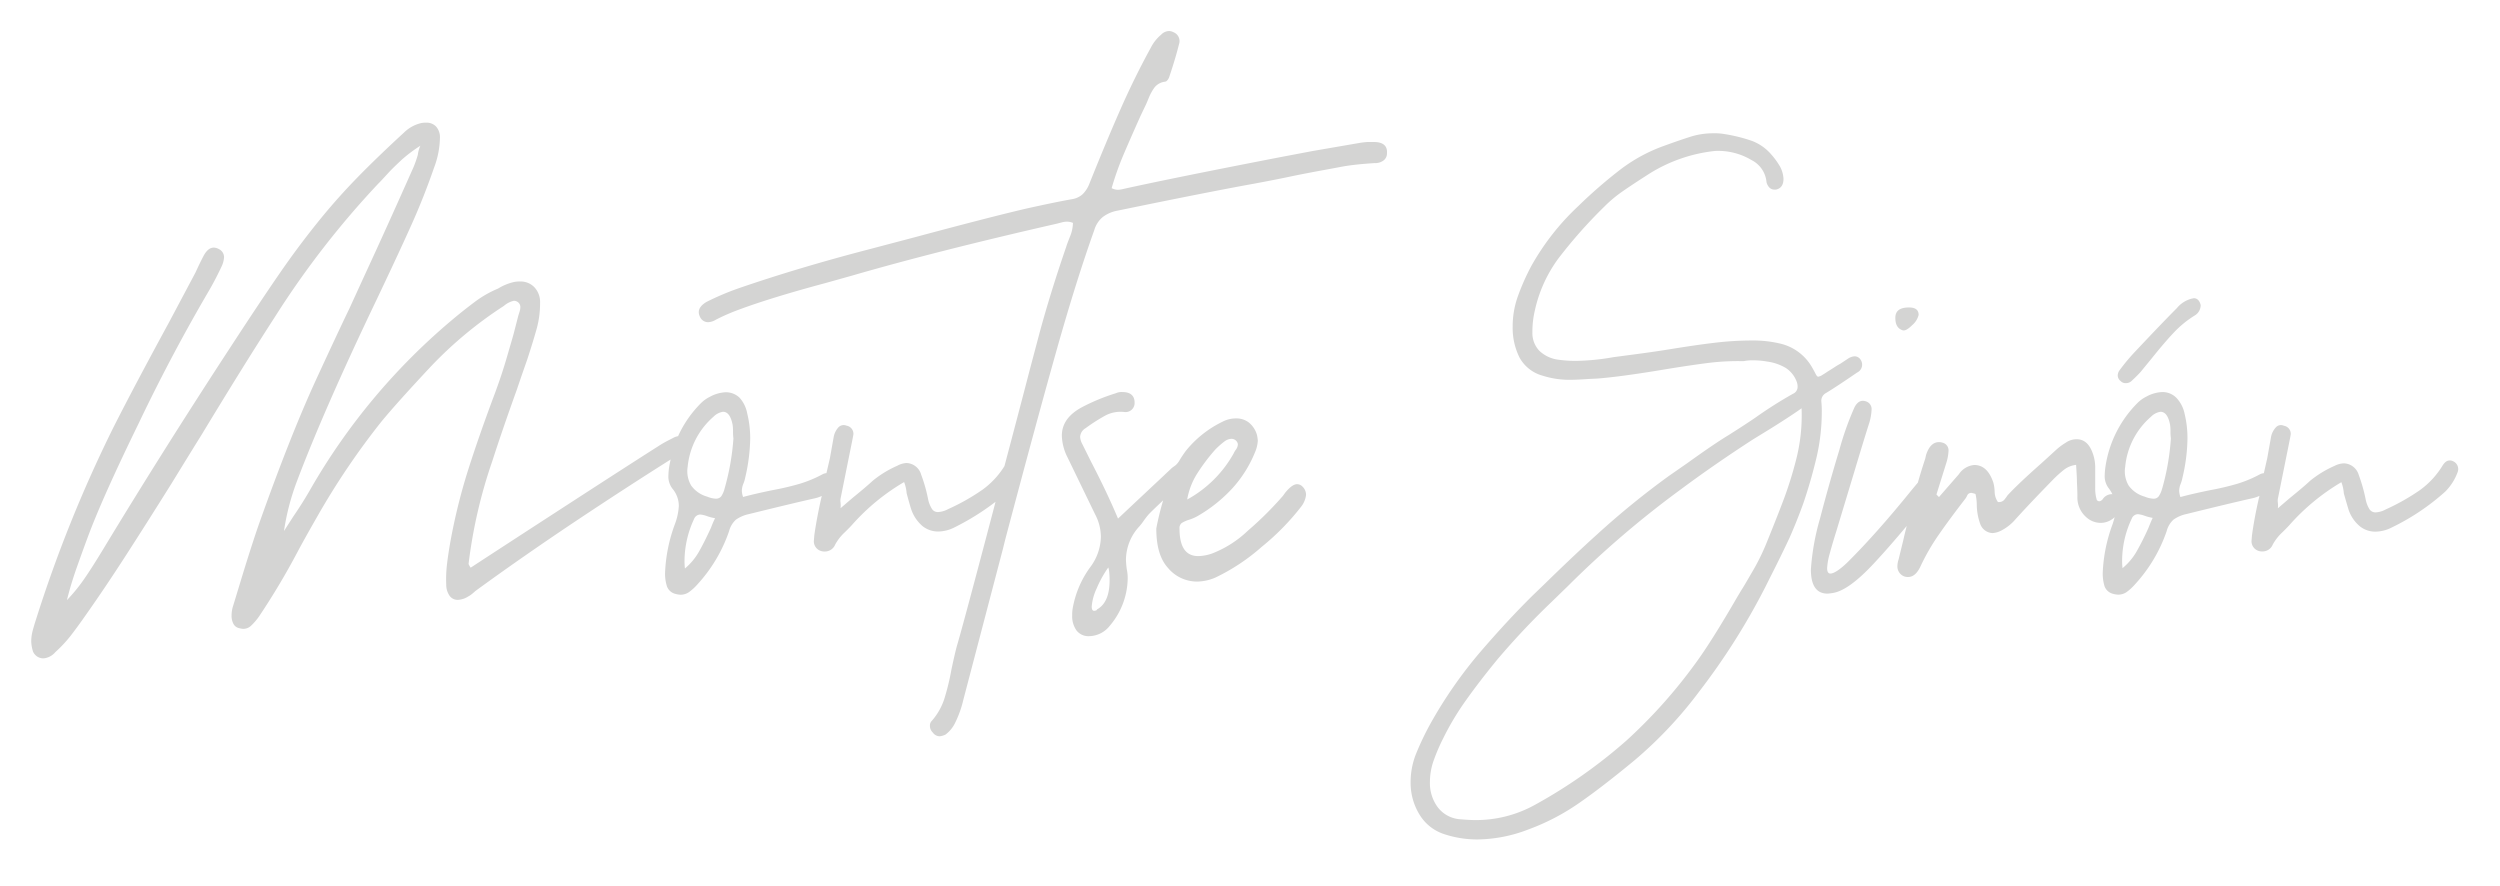 <svg xmlns="http://www.w3.org/2000/svg" data-name="Layer 1" viewBox="0 0 365 129.3">
  <path fill="#d4d4d3" d="M200.55 20.73h-.88a12.23 12.23 0 0 0-1.25.15l-1.45.25-5.28.91-4.8.91Q171.17 26 164 27.59a3.52 3.52 0 0 1-.79.12 2.06 2.06 0 0 1-.91-.24 43.28 43.28 0 0 1 1.67-4.74q.95-2.24 2.58-5.88l.67-1.4c.12-.24.29-.64.51-1.18a7.12 7.12 0 0 1 .82-1.49 2.3 2.3 0 0 1 1.52-.85.49.49 0 0 0 .36-.21 1.37 1.37 0 0 0 .25-.4c.6-1.78 1.09-3.39 1.45-4.85a1.39 1.39 0 0 0-.79-1.76 1.49 1.49 0 0 0-.66-.18 1.65 1.65 0 0 0-1.16.54A6 6 0 0 0 168 7q-2.37 4.32-4.43 9c-1.38 3.13-2.88 6.73-4.5 10.77a4.34 4.34 0 0 1-1 1.58 3 3 0 0 1-1.55.73c-1.61.28-3.78.73-6.49 1.33q-5 1.15-16.33 4.19l-6.67 1.76q-10.5 2.73-19.31 5.77a39.82 39.82 0 0 0-4.55 1.94c-.77.45-1.15.95-1.15 1.52a1.57 1.57 0 0 0 .18.67 1.28 1.28 0 0 0 1.15.78 2.29 2.29 0 0 0 1.16-.36 29.77 29.77 0 0 1 3.34-1.46q4.72-1.76 12.62-3.88l3.89-1.09q12.38-3.59 29.92-7.59l.7-.18a3.19 3.19 0 0 1 .82-.12 2.54 2.54 0 0 1 .85.18 5.45 5.45 0 0 1-.43 2c-.28.71-.47 1.2-.55 1.49q-2.3 6.67-3.94 12.74l-1.4 5.28q-1.69 6.51-3.68 14a12.08 12.08 0 0 1-3.24 3.47 31.12 31.12 0 0 1-5 2.82 3.46 3.46 0 0 1-1.46.42 1 1 0 0 1-.88-.45 4.33 4.33 0 0 1-.58-1.49 22.47 22.47 0 0 0-1-3.52 2.32 2.32 0 0 0-2.12-1.7 3.16 3.16 0 0 0-1.37.4 15.42 15.42 0 0 0-3.58 2.19q-.91.85-3 2.55l-1.7 1.46a4 4 0 0 0 0-.82 1.77 1.77 0 0 1 0-.58l1.7-8.44c.12-.6.18-.93.18-1a1.2 1.2 0 0 0-1-1.21 1.07 1.07 0 0 0-1.16.21 2.87 2.87 0 0 0-.72 1.43l-.55 3.09-.51 2.2a1.4 1.4 0 0 0-.58.17 18.06 18.06 0 0 1-3.28 1.37 39.58 39.58 0 0 1-4 .94c-1.94.4-3.37.74-4.31 1a3.07 3.07 0 0 1-.18-.91 2.83 2.83 0 0 1 .21-1 4.34 4.34 0 0 0 .28-.92 26.46 26.46 0 0 0 .73-5.7 15.07 15.07 0 0 0-.43-3.64 4.74 4.74 0 0 0-1.1-2.3 2.87 2.87 0 0 0-2.07-.82 5.28 5.28 0 0 0-2.3.67 4.94 4.94 0 0 0-1.28.91A16.4 16.4 0 0 0 99 63.68a2.28 2.28 0 0 0-.69.24l-.64.33a15.44 15.44 0 0 0-1.58.91q-4.3 2.73-13.72 8.84t-13.65 8.88a2.51 2.51 0 0 1-.31-.54 72.45 72.45 0 0 1 3.46-15q1.39-4.34 3.58-10.43c.29-.85.56-1.65.82-2.4s.5-1.43.7-2c.65-2 1.12-3.54 1.43-4.68a13.88 13.88 0 0 0 .45-3.58 3.14 3.14 0 0 0-.82-2.3 2.75 2.75 0 0 0-2.09-.85 3.67 3.67 0 0 0-1.09.12 7.68 7.68 0 0 0-2.13.91 15.75 15.75 0 0 0-3.3 1.87c-1 .75-2.24 1.71-3.62 2.88a92.37 92.37 0 0 0-20.39 24.4 55.01 55.01 0 0 1-2.55 4.07l-1.4 2.18a35.08 35.08 0 0 1 1.83-7.1q3.95-10.5 11.65-26.58l.55-1.16q2.85-6 4.64-10t3.25-8.23a12.82 12.82 0 0 0 .85-4.31 2.34 2.34 0 0 0-.55-1.66 1.89 1.89 0 0 0-1.46-.58 3.36 3.36 0 0 0-.73.06A5.28 5.28 0 0 0 59 19.34q-3.82 3.51-6.68 6.43c-1.9 1.94-3.68 3.93-5.34 5.95q-3.23 3.95-6.13 8.16c-1.94 2.81-4.31 6.37-7.1 10.65q-10 15.3-18.7 29.68-1.58 2.61-2.73 4.28a24.87 24.87 0 0 1-2.55 3.13c.37-1.5.85-3.11 1.46-4.83s1.21-3.38 1.82-5q2.19-5.72 7.1-15.78l.67-1.4q4.49-9.28 9.59-18c.69-1.17 1.33-2.4 1.94-3.7a3.73 3.73 0 0 0 .36-1.33 1.3 1.3 0 0 0-.71-1.19 1.65 1.65 0 0 0-.79-.24c-.57 0-1.08.42-1.52 1.27-.28.53-.67 1.32-1.15 2.37L24.71 47q-5.22 9.6-8.19 15.48A195.3 195.3 0 0 0 5.23 90.53c-.16.49-.31 1-.46 1.55a6.26 6.26 0 0 0-.21 1.55 5.33 5.33 0 0 0 .27 1.52 1.66 1.66 0 0 0 .88.85 1.58 1.58 0 0 0 .67.12 2.57 2.57 0 0 0 1.7-.91 19.12 19.12 0 0 0 2.22-2.37c.66-.85 1.46-1.94 2.39-3.28q2.74-3.89 5.77-8.59T25 70.66q3.45-5.62 4.37-7.08 6.24-10.32 10.8-17.36A129.4 129.4 0 0 1 55.24 26.8c.29-.28.74-.77 1.37-1.46s1.32-1.34 2.09-2.06a21.09 21.09 0 0 1 2.67-2 4.74 4.74 0 0 0-.37 1.33 16.72 16.72 0 0 1-.61 1.76q-4.07 9.16-7 15.48L51 45.07q-1.7 3.52-5 10.68-3.65 8-8 20.22c-.61 1.7-1.44 4.24-2.49 7.64l-1.46 4.8a4.6 4.6 0 0 0-.24 1.46 2.49 2.49 0 0 0 .27 1.21 1.21 1.21 0 0 0 .76.61 3.47 3.47 0 0 0 .61.12 1.63 1.63 0 0 0 1.18-.43A8.89 8.89 0 0 0 37.82 90a105.32 105.32 0 0 0 5.71-9.59q.91-1.71 2.85-5.1a108.82 108.82 0 0 1 9.23-13.66q2.23-2.73 7.34-8.19a58.46 58.46 0 0 1 10.62-8.8 3.29 3.29 0 0 1 1.43-.74.92.92 0 0 1 .67.24.89.89 0 0 1 .3.73 2.38 2.38 0 0 1-.12.64l-.18.57-.67 2.61c-.12.45-.46 1.6-1 3.46s-1.13 3.6-1.73 5.22q-2.37 6.31-4 11.47a85.18 85.18 0 0 0-2.52 10.26c-.24 1.38-.41 2.53-.51 3.46a18.59 18.59 0 0 0-.09 2.79 2.82 2.82 0 0 0 .5 1.63 1.44 1.44 0 0 0 1.19.58 3.06 3.06 0 0 0 1.51-.49 3.26 3.26 0 0 0 .58-.39c.22-.18.37-.31.46-.4q6.85-5 15-10.44c4.93-3.28 9.42-6.19 13.52-8.77-.07.33-.14.66-.2 1a9.9 9.9 0 0 0-.12 1.27 2.9 2.9 0 0 0 .6 2 3.94 3.94 0 0 1 .92 2.49 8.94 8.94 0 0 1-.55 2.61 22.91 22.91 0 0 0-1.46 7.16 6 6 0 0 0 .28 2 1.75 1.75 0 0 0 1.24 1.09 3.35 3.35 0 0 0 .73.12 2.15 2.15 0 0 0 1.21-.36 7.17 7.17 0 0 0 1.22-1.1 22.1 22.1 0 0 0 4.67-7.83 3.37 3.37 0 0 1 1-1.67 5.15 5.15 0 0 1 1.88-.81q6.44-1.59 9.65-2.31a5 5 0 0 0 1-.34l-.09.37c-.42 1.88-.76 3.67-1 5.37l-.06.73a1.47 1.47 0 0 0 .91 1.52 1.54 1.54 0 0 0 .67.12 1.61 1.61 0 0 0 1.52-1 7 7 0 0 1 1.36-1.76c.59-.57 1-1 1.19-1.22a31.23 31.23 0 0 1 7.52-6.16 5.75 5.75 0 0 1 .37 1.64q.54 2 .72 2.49a5.58 5.58 0 0 0 1.61 2.31 3.62 3.62 0 0 0 2.28.78 5.33 5.33 0 0 0 2.37-.6 36.13 36.13 0 0 0 6-3.74c-.42 1.62-.86 3.27-1.3 4.95q-3.56 13.47-4.34 16.09c-.2.72-.46 1.86-.79 3.4a35.63 35.63 0 0 1-1.06 4.37 9.12 9.12 0 0 1-1.85 3.21.92.92 0 0 0-.24.67 1.34 1.34 0 0 0 .42 1 1.26 1.26 0 0 0 1 .55 2.61 2.61 0 0 0 .85-.25 4.61 4.61 0 0 0 1.4-1.7 15.51 15.51 0 0 0 1.21-3.39l5.77-22 .36-1.45q4.67-17.62 7.52-27.71t5.46-17.39a3.93 3.93 0 0 1 1.24-1.92 5.06 5.06 0 0 1 2.18-.94l4.43-.91q10.2-2.07 15.36-3c2.59-.48 4.53-.87 5.82-1.15 3-.61 5.29-1 6.89-1.31s3.27-.45 5-.57a2 2 0 0 0 1.34-.4 1.29 1.29 0 0 0 .48-1.06c.07-1.07-.58-1.62-1.95-1.62ZM103.8 77.06c-.69 1.5-1.29 2.68-1.79 3.55A9.09 9.09 0 0 1 100 83a9.42 9.42 0 0 1-.06-1.22 14.61 14.61 0 0 1 1.39-6 1 1 0 0 1 .91-.66 3.87 3.87 0 0 1 1 .24 7.11 7.11 0 0 0 1.16.3 14.53 14.53 0 0 0-.6 1.4Zm2-5.77a3.58 3.58 0 0 1-.51 1.19 1 1 0 0 1-.76.33 3.82 3.82 0 0 1-1.28-.3 4.28 4.28 0 0 1-2.33-1.61 4.1 4.1 0 0 1-.52-2.76 11.09 11.09 0 0 1 3.76-7.29 2.5 2.5 0 0 1 1.4-.73c.69 0 1.15.63 1.4 1.89a6.15 6.15 0 0 1 .06 1 7.52 7.52 0 0 0 .06 1 35.27 35.27 0 0 1-1.28 7.28Z"/>
  <path fill="#d4d4d3" d="M190.17 71.05a1.11 1.11 0 0 0-.79-.36c-.49 0-1.07.42-1.76 1.27l-.3.42a49.46 49.46 0 0 1-5.13 5.1 15.77 15.77 0 0 1-5.25 3.34 6.51 6.51 0 0 1-2 .37q-2.73 0-2.73-4a.93.93 0 0 1 .31-.82 4.53 4.53 0 0 1 1-.46 6.33 6.33 0 0 0 1.39-.6 21.39 21.39 0 0 0 5-4 17.71 17.71 0 0 0 3.31-5.25 5.14 5.14 0 0 0 .42-1.7 5.27 5.27 0 0 0-.12-.85 3.6 3.6 0 0 0-1.15-1.79 2.92 2.92 0 0 0-1.88-.63 4.19 4.19 0 0 0-2 .48 15.61 15.61 0 0 0-5.32 4.21 15.86 15.86 0 0 0-.93 1.38 3.12 3.12 0 0 1-.57.74l-.4.29a2.67 2.67 0 0 0-.36.31c-.67.62-1.32 1.25-2 1.88l-3.38 3.17-2.2 2.07-.1.09q-1.58-3.77-3.94-8.31L158 64.8a2.46 2.46 0 0 1-.3-1 1.55 1.55 0 0 1 .79-1.28 25.55 25.55 0 0 1 3-1.91 4.8 4.8 0 0 1 2.64-.46 1.32 1.32 0 0 0 1.52-1.39c0-1-.63-1.52-1.76-1.52a2.06 2.06 0 0 0-1 .18 28.63 28.63 0 0 0-4.86 2q-3 1.58-3 4.18a7.44 7.44 0 0 0 .85 3.22l4 8.26a7.11 7.11 0 0 1 .85 3.33 7.62 7.62 0 0 1-1.58 4.43 14.39 14.39 0 0 0-2.54 6 5.14 5.14 0 0 0-.07 1 3.57 3.57 0 0 0 .64 2.22 2.2 2.2 0 0 0 1.85.82 3.91 3.91 0 0 0 3-1.52 10.88 10.88 0 0 0 2.61-6.74 6.18 6.18 0 0 0-.13-1.51 13.14 13.14 0 0 1-.12-1.4 7.24 7.24 0 0 1 1.95-4.85A7.58 7.58 0 0 0 167 76c.21-.29.41-.55.61-.79s.89-.92 2.21-2.16a42.46 42.46 0 0 0-1 4.1c0 2.55.53 4.47 1.7 5.76a5.53 5.53 0 0 0 4.25 2 6.9 6.9 0 0 0 2.73-.61 29.16 29.16 0 0 0 6.71-4.46 35.57 35.57 0 0 0 5.8-5.92 3.42 3.42 0 0 0 .67-1.64 1.64 1.64 0 0 0-.51-1.23Zm-30 18c-.52.28-.78.12-.78-.49a7.59 7.59 0 0 1 .72-2.64 16 16 0 0 1 1.7-3.07 2.64 2.64 0 0 1 .13.64 11.12 11.12 0 0 1 .06 1.25q0 3.26-1.88 4.26Zm14.58-19.85a27.87 27.87 0 0 1 2.67-3.55 12 12 0 0 1 1.34-1.19 1.8 1.8 0 0 1 1-.39.92.92 0 0 1 .67.24.87.87 0 0 1 .3.55 1.38 1.38 0 0 1-.27.76 2.89 2.89 0 0 0-.34.57 17.26 17.26 0 0 1-6.79 6.74 10.4 10.4 0 0 1 1.42-3.73ZM207.22 118.88a8.82 8.82 0 0 1-1.27-4.61 11.14 11.14 0 0 1 .76-4.13 40.81 40.81 0 0 1 2.21-4.62A64.9 64.9 0 0 1 216 95.33q4.07-4.74 7.82-8.44l1.58-1.52q4.47-4.37 7.8-7.37a120.05 120.05 0 0 1 10.44-8.5l2.79-1.94c2.59-1.86 4.56-3.2 5.89-4q2.67-1.69 4-2.61a61.63 61.63 0 0 1 5.46-3.46 1.09 1.09 0 0 0 .67-1 2 2 0 0 0-.12-.73 4.08 4.08 0 0 0-1.64-2.06 7.25 7.25 0 0 0-2.67-.91 11.39 11.39 0 0 0-2.07-.18 6.14 6.14 0 0 0-1.39.12 35.17 35.17 0 0 0-5 .24q-2.49.31-6.19.91-6.64 1.12-10.17 1.39l-1.27.06q-1.71.12-2.49.12a12.94 12.94 0 0 1-4.25-.61 5.49 5.49 0 0 1-3.34-2.64 9.71 9.71 0 0 1-1-4.52 13 13 0 0 1 .73-4.34 33.15 33.15 0 0 1 2-4.52 36.07 36.07 0 0 1 6.86-8.74 69.7 69.7 0 0 1 6.19-5.37 23.57 23.57 0 0 1 6.19-3.37c1.78-.65 3.17-1.12 4.16-1.43a10.93 10.93 0 0 1 3.19-.45 8.3 8.3 0 0 1 1.64.12 23.08 23.08 0 0 1 4 1 7 7 0 0 1 2.82 2 11 11 0 0 1 1.25 1.73 4.25 4.25 0 0 1 .51 1.79c0 .89-.36 1.42-1.09 1.58h-.24a1 1 0 0 1-.73-.3 1.67 1.67 0 0 1-.42-.79 4 4 0 0 0-2.19-3.22 9.49 9.49 0 0 0-5.34-1.33 22.56 22.56 0 0 0-9.89 3.52q-2.37 1.52-3.71 2.46a18.87 18.87 0 0 0-2.55 2.15 70.43 70.43 0 0 0-6.7 7.56 19.94 19.94 0 0 0-3.43 7.55 13.46 13.46 0 0 0-.37 3.22 3.75 3.75 0 0 0 1 2.7 4.88 4.88 0 0 0 2.74 1.31 18.65 18.65 0 0 0 2.61.18 34.05 34.05 0 0 0 5.52-.55l2.73-.36c2.43-.32 4.25-.59 5.46-.79 2.47-.4 4.64-.72 6.5-.94a47 47 0 0 1 5.52-.34 17.17 17.17 0 0 1 4.25.49 7.24 7.24 0 0 1 4.55 3.52c.16.28.32.57.46.85s.27.43.39.43a1.66 1.66 0 0 0 .64-.28c.3-.18.53-.33.7-.45.4-.25.76-.47 1.06-.67s.58-.36.82-.49l1.09-.72a2 2 0 0 1 1-.37 1.05 1.05 0 0 1 .91.55 1.27 1.27 0 0 1-.54 1.82c-2 1.37-3.54 2.39-4.56 3a1.28 1.28 0 0 0-.66 1.28 13.68 13.68 0 0 1 .06 1.52 29.54 29.54 0 0 1-.7 6.31 71.84 71.84 0 0 1-2 7q-.92 2.55-2 5c-.75 1.61-1.73 3.62-2.94 6l-.61 1.22a97.84 97.84 0 0 1-9.59 15.17 60.68 60.68 0 0 1-9.53 10.14q-4.78 3.95-8.16 6.28a32.48 32.48 0 0 1-7.31 3.79 21.14 21.14 0 0 1-7.41 1.46 15.36 15.36 0 0 1-4.92-.79 6.56 6.56 0 0 1-3.59-2.89Zm8.08.85a17.72 17.72 0 0 0 8.74-2.19 74.46 74.46 0 0 0 13.41-9.41 74.11 74.11 0 0 0 10.14-11.35q2.31-3.15 6.07-9.65l.6-1c.17-.24.68-1.11 1.55-2.61a31.6 31.6 0 0 0 2.19-4.46q1.75-4.31 2.64-6.74c.58-1.61 1.1-3.29 1.54-5a26 26 0 0 0 .85-7.71c-.77.56-2.24 1.54-4.43 2.91l-2.67 1.64q-5.64 3.65-10.68 7.4a142.49 142.49 0 0 0-16.33 14l-2.43 2.36a110.27 110.27 0 0 0-7.89 8.38c-1.82 2.22-3.35 4.22-4.61 6a39.41 39.41 0 0 0-3.28 5.49 27.44 27.44 0 0 0-1.45 3.4 9.34 9.34 0 0 0-.49 3 5.9 5.9 0 0 0 1.15 3.68 4.51 4.51 0 0 0 3.1 1.73q1.55.13 2.28.13ZM277.81 48.23c.33.08.78-.17 1.37-.76a2.84 2.84 0 0 0 .94-1.49c0-.73-.47-1.09-1.4-1.09-1.37 0-2 .51-2 1.52s.36 1.59 1.09 1.82ZM310.41 55.94a1.2 1.2 0 0 0 .85-.37c.48-.44.91-.87 1.27-1.27l1.64-2c1.29-1.61 2.39-2.89 3.28-3.82a15 15 0 0 1 3-2.43 1.77 1.77 0 0 0 .85-1.51c-.16-.65-.5-1-1-1l-.3.06a4.15 4.15 0 0 0-2.19 1.4q-2 2-6 6.25A28.4 28.4 0 0 0 309.5 54a1.37 1.37 0 0 0-.31.79 1.06 1.06 0 0 0 .43.85 1 1 0 0 0 .79.3ZM358.17 67.35a1 1 0 0 0-.54-.12c-.37 0-.69.24-1 .72a12.33 12.33 0 0 1-3.34 3.62 31.7 31.7 0 0 1-5 2.82 3.42 3.42 0 0 1-1.46.42 1.06 1.06 0 0 1-.88-.45 4.35 4.35 0 0 1-.57-1.49 23.64 23.64 0 0 0-1-3.52 2.34 2.34 0 0 0-2.13-1.7 3.13 3.13 0 0 0-1.39.36 15.52 15.52 0 0 0-3.59 2.19q-.9.85-3 2.55l-1.7 1.46a4 4 0 0 0 0-.82 1.77 1.77 0 0 1 0-.58l1.7-8.44c.12-.6.18-.93.18-1a1.19 1.19 0 0 0-1-1.21 1 1 0 0 0-1.15.21 2.87 2.87 0 0 0-.73 1.43l-.55 3.09-.5 2.2a1.44 1.44 0 0 0-.59.17 17.76 17.76 0 0 1-3.28 1.37 39.33 39.33 0 0 1-4 .94c-1.94.4-3.38.74-4.31 1a3.07 3.07 0 0 1-.18-.91 2.83 2.83 0 0 1 .21-1 4.88 4.88 0 0 0 .27-.92 25.85 25.85 0 0 0 .73-5.7 15.08 15.08 0 0 0-.42-3.64 4.74 4.74 0 0 0-1.22-2.34 2.84 2.84 0 0 0-2.06-.82 5.28 5.28 0 0 0-2.31.67 4.89 4.89 0 0 0-1.27.91 16.56 16.56 0 0 0-4.68 9.23 9.9 9.9 0 0 0-.12 1.27 2.9 2.9 0 0 0 .61 2 4.6 4.6 0 0 1 .51.84.76.76 0 0 0-.27 0 1.61 1.61 0 0 0-1.15.73.81.81 0 0 1-.49.3.52.52 0 0 1-.36-.18 5.63 5.63 0 0 1-.24-1.76V68.14a6.05 6.05 0 0 0-.4-2.07c-.48-1.29-1.25-1.94-2.3-1.94a2.73 2.73 0 0 0-1.58.49 8.94 8.94 0 0 0-1.46 1.09l-2.06 1.88q-3.4 3-5 4.73c-.08.13-.22.32-.42.58a1 1 0 0 1-.79.4h-.19a2.69 2.69 0 0 1-.48-1.49 6.12 6.12 0 0 0-.18-1.31c-.57-1.74-1.5-2.61-2.8-2.61a3 3 0 0 0-2.24 1.34l-2.91 3.34-.37-.37 1.46-4.67a6.91 6.91 0 0 0 .3-1.64 1.16 1.16 0 0 0-.91-1.27 1.52 1.52 0 0 0-.48-.07q-1.28 0-1.89 1.89l-.12.54c-.37 1.12-.73 2.27-1.07 3.48q-.45.53-1.05 1.26-5 6.18-9.23 10.38c-1.13 1.09-2 1.64-2.49 1.64-.32 0-.48-.27-.48-.79a9.68 9.68 0 0 1 .39-2.16c.27-1 .58-2.05.94-3.19l2.55-8.43c1.13-3.77 1.88-6.21 2.25-7.35a7.85 7.85 0 0 0 .36-2 1.17 1.17 0 0 0-.79-1.21c-.69-.25-1.25 0-1.7.85a43 43 0 0 0-2.21 6.22q-1.49 4.89-2.82 10a35 35 0 0 0-1.34 7.47c0 2.34.81 3.52 2.43 3.52a8.22 8.22 0 0 0 .91-.12c1.49-.29 3.43-1.69 5.79-4.22 1.45-1.55 3.07-3.39 4.86-5.54-.23.94-.39 1.57-.45 1.87l-.73 3a3.29 3.29 0 0 0-.18 1 1.56 1.56 0 0 0 .91 1.46 1.5 1.5 0 0 0 .66.12c.69 0 1.28-.48 1.76-1.46a31.09 31.09 0 0 1 2.68-4.67q1.51-2.19 3.94-5.34a2.21 2.21 0 0 0 .24-.43.63.63 0 0 1 .79-.34 2.51 2.51 0 0 1 .42.12 7.08 7.08 0 0 1 .19 1.7 8.59 8.59 0 0 0 .48 2.61 2 2 0 0 0 1.82 1.4 3.13 3.13 0 0 0 1.16-.31 6.91 6.91 0 0 0 2.24-1.76c1.94-2.14 3.75-4 5.4-5.7a16.51 16.51 0 0 1 1.73-1.55 3.57 3.57 0 0 1 1.67-.64q.12 1.83.12 2.25c0 .52.07 1.31.07 2.37a3.82 3.82 0 0 0 1.27 3 3.14 3.14 0 0 0 2.12.85 2.87 2.87 0 0 0 1.61-.49 2.19 2.19 0 0 0 .44-.35c-.08.3-.17.62-.29 1a22.86 22.86 0 0 0-1.45 7.11 6.34 6.34 0 0 0 .27 2 1.77 1.77 0 0 0 1.24 1.09 3.44 3.44 0 0 0 .73.12 2.18 2.18 0 0 0 1.22-.36 7.55 7.55 0 0 0 1.21-1.1 22.1 22.1 0 0 0 4.67-7.83 3.38 3.38 0 0 1 1-1.67 5.08 5.08 0 0 1 1.88-.81c4.29-1.06 7.5-1.83 9.65-2.31a4.88 4.88 0 0 0 1-.34c0 .12-.05.24-.08.37q-.65 2.82-1 5.37l-.06.73a1.47 1.47 0 0 0 .91 1.52 1.5 1.5 0 0 0 .66.12 1.6 1.6 0 0 0 1.52-1 7.06 7.06 0 0 1 1.37-1.76c.58-.57 1-1 1.18-1.22a31.46 31.46 0 0 1 7.47-6.13 5.73 5.73 0 0 1 .36 1.64c.37 1.3.61 2.13.73 2.49a5.4 5.4 0 0 0 1.61 2.31 3.59 3.59 0 0 0 2.27.78 5.33 5.33 0 0 0 2.37-.6 33.34 33.34 0 0 0 7.82-5.24 7.79 7.79 0 0 0 1.82-2.86 1.25 1.25 0 0 0-.65-1.57Zm-44.49 9.71a39.41 39.41 0 0 1-1.79 3.55 8.9 8.9 0 0 1-2 2.34 9.42 9.42 0 0 1-.06-1.22 14.47 14.47 0 0 1 1.4-6 1 1 0 0 1 .91-.66 4 4 0 0 1 1 .24 7 7 0 0 0 1.15.3c-.29.64-.48 1.12-.61 1.45Zm2-5.77a3.56 3.56 0 0 1-.52 1.19.92.92 0 0 1-.76.33 3.77 3.77 0 0 1-1.27-.3 4.31 4.31 0 0 1-2.34-1.61 4.1 4.1 0 0 1-.51-2.76 11 11 0 0 1 3.76-7.29 2.45 2.45 0 0 1 1.39-.73c.69 0 1.16.63 1.4 1.89a6.15 6.15 0 0 1 .06 1 7.52 7.52 0 0 0 .06 1 35.2 35.2 0 0 1-1.26 7.28Z"/>
</svg>
